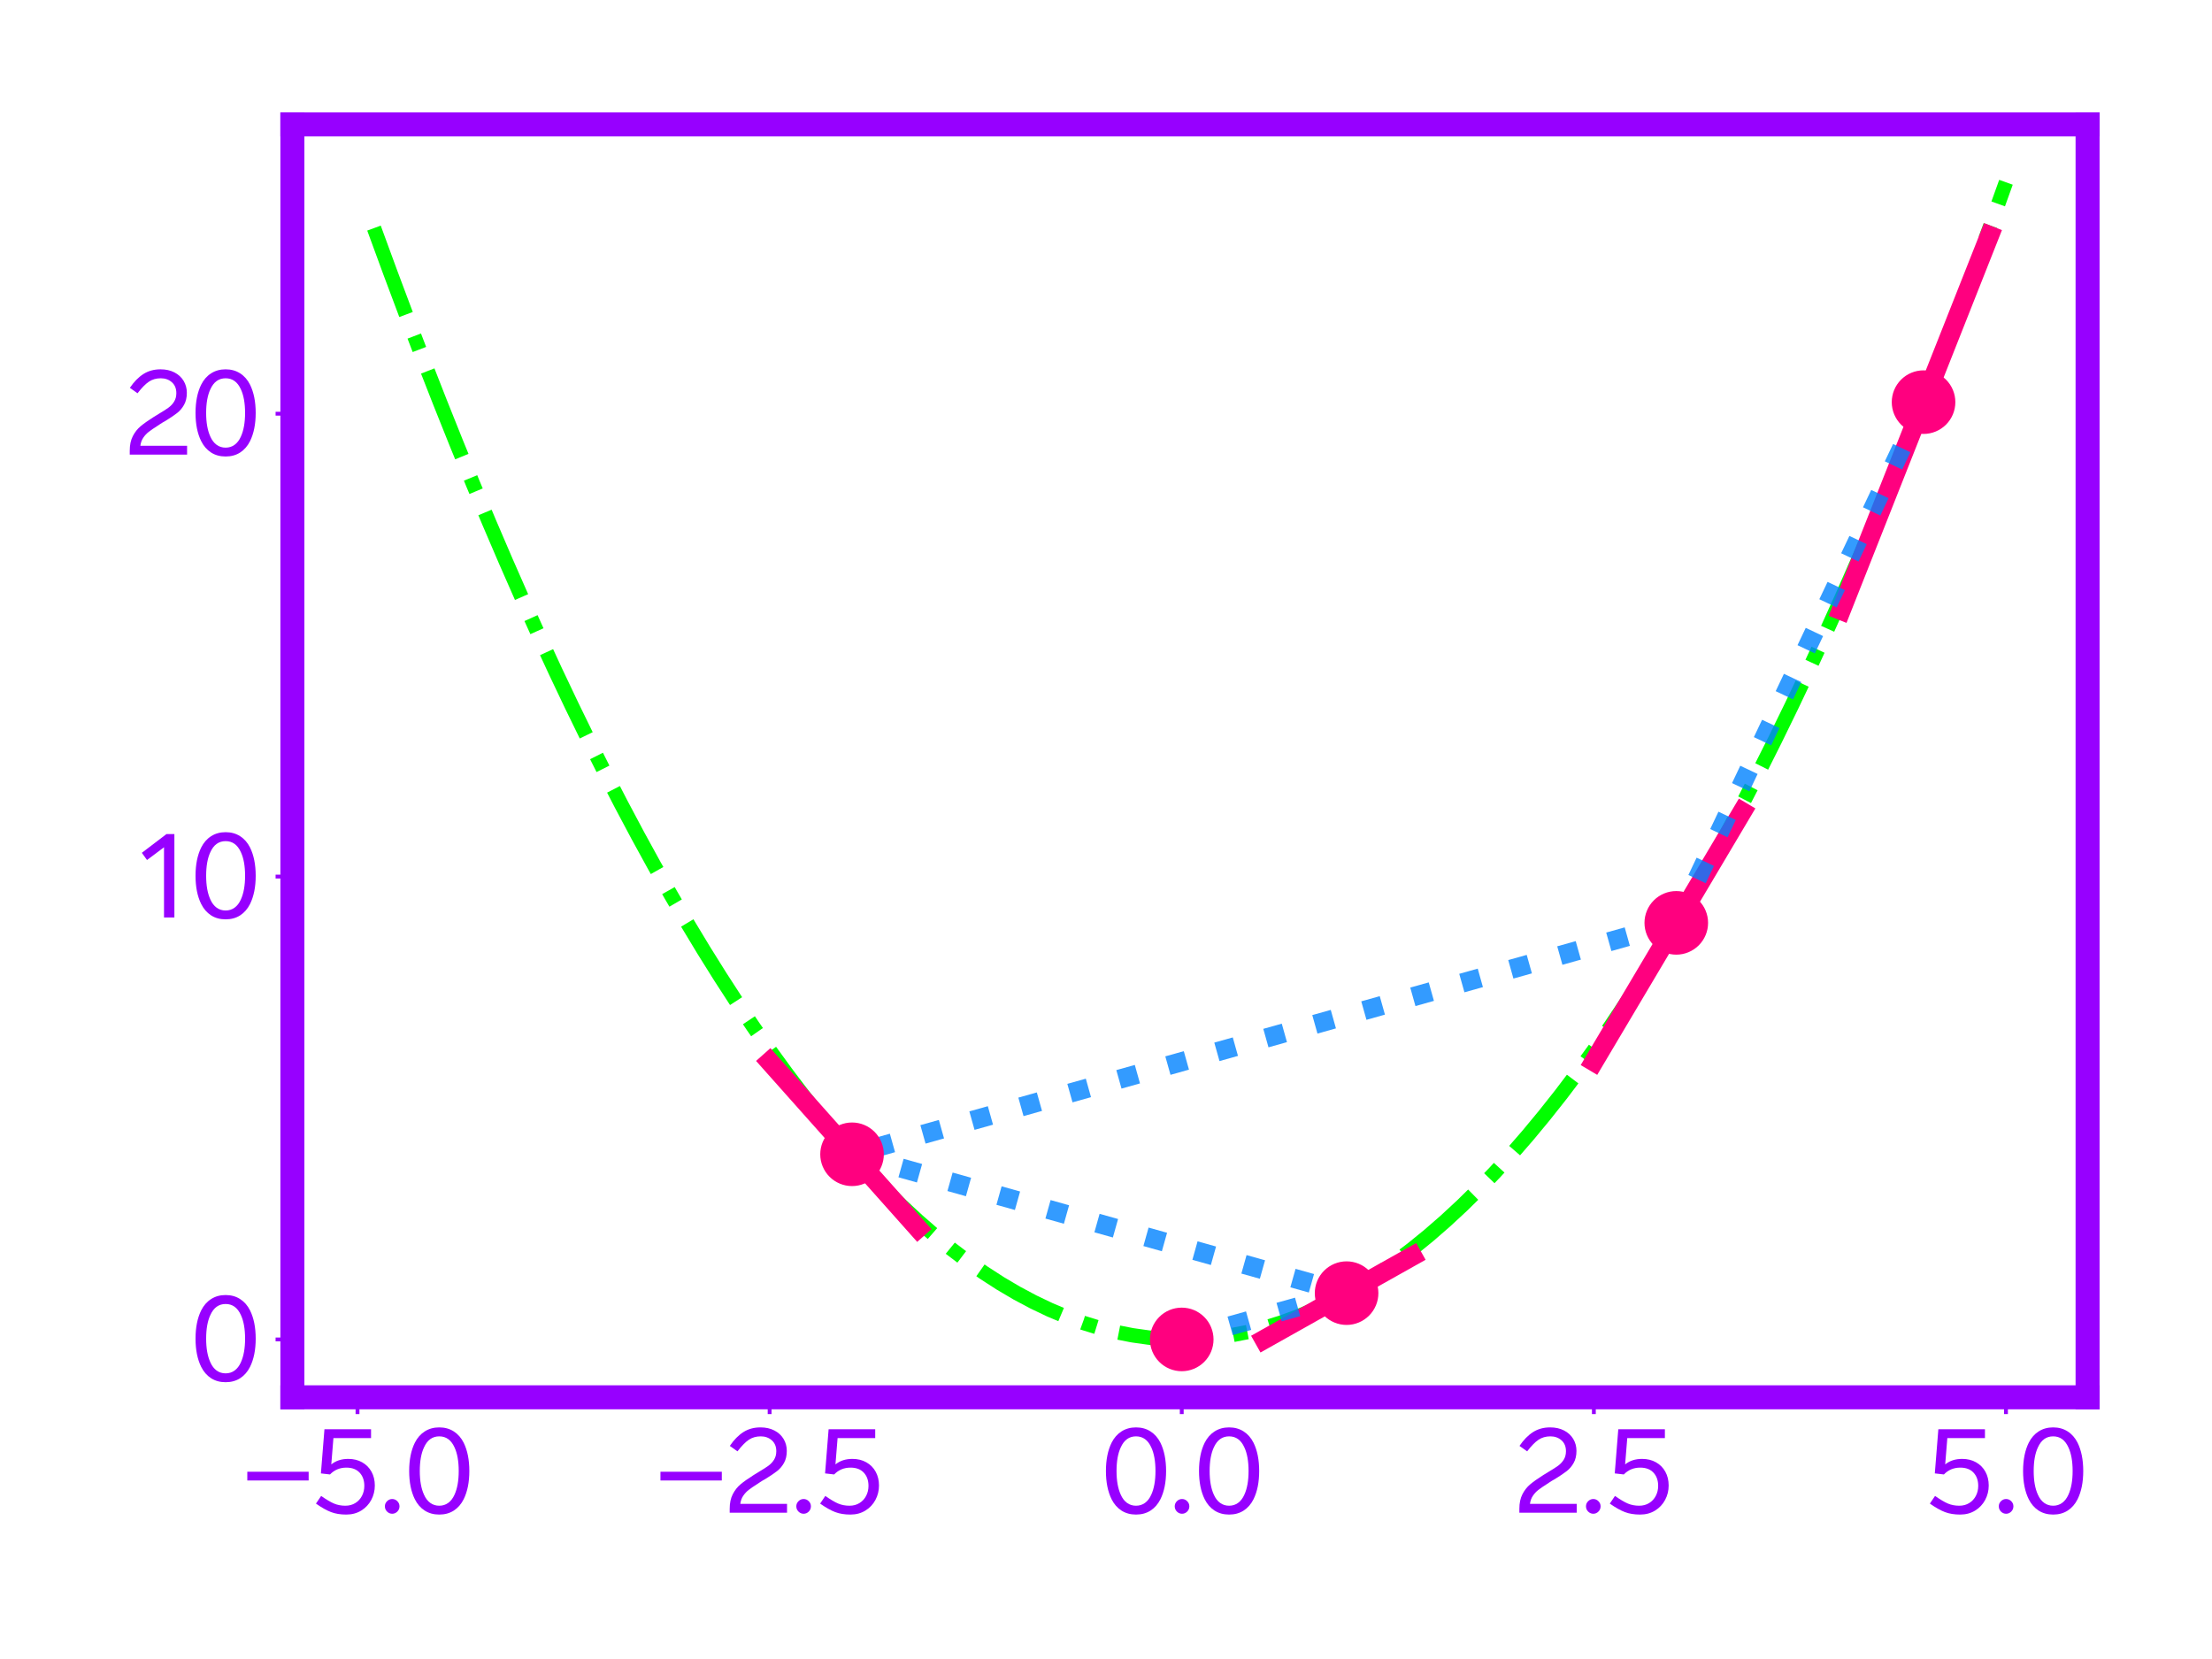 <?xml version="1.0" encoding="utf-8" standalone="no"?>
<!DOCTYPE svg PUBLIC "-//W3C//DTD SVG 1.1//EN"
  "http://www.w3.org/Graphics/SVG/1.1/DTD/svg11.dtd">
<svg xmlns:xlink="http://www.w3.org/1999/xlink" width="460.8pt" height="345.6pt" viewBox="0 0 460.8 345.6" xmlns="http://www.w3.org/2000/svg" version="1.1">
 <defs>
  <style type="text/css">*{stroke-linejoin: round; stroke-linecap: butt}</style>
 </defs>
 <g id="figure_1">
  <g id="patch_1">
   <path d="M 0 345.6 
L 460.8 345.6 
L 460.8 0 
L 0 0 
L 0 345.6 
z
" style="fill: none"/>
  </g>
  <g id="axes_1">
   <g id="patch_2">
    <path d="M 60.91 291.08 
L 434.88 291.08 
L 434.88 25.92 
L 60.91 25.92 
L 60.91 291.08 
z
" style="fill: none"/>
   </g>
   <g id="matplotlib.axis_1">
    <g id="xtick_1">
     <g id="line2d_1">
      <defs>
       <path id="m40065390e0" d="M 0 0 
L 0 3.5 
" style="stroke: #9700ff; stroke-width: 0.8"/>
      </defs>
      <g>
       <use xlink:href="#m40065390e0" x="74.475" y="291.08" style="fill: #9700ff; stroke: #9700ff; stroke-width: 0.8"/>
      </g>
     </g>
     <g id="text_1">
      <!-- −5.0 -->
      <g style="fill: #9700ff" transform="translate(50.535 315.12) scale(0.24 -0.24)">
       <defs>
        <path id="LabGrotesqueK-Regular-2212" d="M 256 2221 
L 3584 2221 
L 3584 1747 
L 256 1747 
L 256 2221 
z
" transform="scale(0.016)"/>
        <path id="LabGrotesqueK-Regular-35" d="M 1984 2918 
Q 2413 2918 2739 2732 
Q 3066 2547 3245 2220 
Q 3424 1894 3424 1472 
Q 3424 1056 3232 694 
Q 3040 333 2688 115 
Q 2336 -102 1875 -102 
Q 1402 -102 1050 32 
Q 698 166 230 493 
L 512 909 
Q 941 608 1216 493 
Q 1491 378 1824 378 
Q 2131 378 2364 522 
Q 2598 666 2726 912 
Q 2854 1158 2854 1453 
Q 2854 1901 2598 2173 
Q 2342 2445 1882 2445 
Q 1350 2445 992 2074 
L 499 2131 
L 691 4525 
L 3219 4525 
L 3219 4045 
L 1178 4045 
L 1062 2618 
Q 1427 2918 1984 2918 
z
" transform="scale(0.016)"/>
        <path id="LabGrotesqueK-Regular-2e" d="M 698 -58 
Q 538 -58 419 60 
Q 301 179 301 346 
Q 301 506 419 624 
Q 538 742 698 742 
Q 858 742 976 624 
Q 1094 506 1094 346 
Q 1094 179 976 60 
Q 858 -58 698 -58 
z
" transform="scale(0.016)"/>
        <path id="LabGrotesqueK-Regular-30" d="M 1888 4627 
Q 2336 4627 2675 4409 
Q 3014 4192 3213 3795 
Q 3520 3174 3520 2259 
Q 3520 1350 3213 730 
Q 3014 333 2678 115 
Q 2342 -102 1888 -102 
Q 1434 -102 1098 115 
Q 762 333 563 730 
Q 256 1350 256 2259 
Q 256 3174 563 3795 
Q 762 4192 1101 4409 
Q 1440 4627 1888 4627 
z
M 1888 4141 
Q 1331 4141 1062 3546 
Q 832 3059 832 2259 
Q 832 1472 1062 973 
Q 1190 685 1401 531 
Q 1613 378 1888 378 
Q 2163 378 2374 531 
Q 2586 685 2714 973 
Q 2944 1472 2944 2259 
Q 2944 3059 2714 3546 
Q 2445 4141 1888 4141 
z
" transform="scale(0.016)"/>
       </defs>
       <use xlink:href="#LabGrotesqueK-Regular-2212"/>
       <use xlink:href="#LabGrotesqueK-Regular-35" x="60"/>
       <use xlink:href="#LabGrotesqueK-Regular-2e" x="118.7"/>
       <use xlink:href="#LabGrotesqueK-Regular-30" x="140.5"/>
      </g>
     </g>
    </g>
    <g id="xtick_2">
     <g id="line2d_2">
      <g>
       <use xlink:href="#m40065390e0" x="160.326" y="291.08" style="fill: #9700ff; stroke: #9700ff; stroke-width: 0.8"/>
      </g>
     </g>
     <g id="text_2">
      <!-- −2.5 -->
      <g style="fill: #9700ff" transform="translate(136.602 315.12) scale(0.24 -0.24)">
       <defs>
        <path id="LabGrotesqueK-Regular-32" d="M 3373 480 
L 3373 0 
L 262 0 
L 262 211 
Q 262 678 428 1001 
Q 595 1325 851 1539 
Q 1107 1754 1562 2042 
Q 1747 2163 1875 2234 
Q 2189 2419 2371 2553 
Q 2554 2688 2672 2880 
Q 2790 3072 2790 3334 
Q 2790 3712 2547 3926 
Q 2304 4141 1946 4141 
Q 1574 4141 1299 3955 
Q 1024 3770 685 3328 
L 269 3622 
Q 602 4115 1002 4371 
Q 1402 4627 1933 4627 
Q 2362 4627 2685 4460 
Q 3008 4294 3184 4003 
Q 3360 3712 3360 3354 
Q 3360 2970 3209 2701 
Q 3059 2432 2828 2253 
Q 2598 2074 2182 1818 
Q 2035 1741 1894 1645 
L 1779 1568 
Q 1466 1370 1293 1235 
Q 1120 1101 995 915 
Q 870 730 838 480 
L 3373 480 
z
" transform="scale(0.016)"/>
       </defs>
       <use xlink:href="#LabGrotesqueK-Regular-2212"/>
       <use xlink:href="#LabGrotesqueK-Regular-32" x="60"/>
       <use xlink:href="#LabGrotesqueK-Regular-2e" x="117.2"/>
       <use xlink:href="#LabGrotesqueK-Regular-35" x="139"/>
      </g>
     </g>
    </g>
    <g id="xtick_3">
     <g id="line2d_3">
      <g>
       <use xlink:href="#m40065390e0" x="246.178" y="291.08" style="fill: #9700ff; stroke: #9700ff; stroke-width: 0.8"/>
      </g>
     </g>
     <g id="text_3">
      <!-- 0.0 -->
      <g style="fill: #9700ff" transform="translate(229.402 315.12) scale(0.24 -0.24)">
       <use xlink:href="#LabGrotesqueK-Regular-30"/>
       <use xlink:href="#LabGrotesqueK-Regular-2e" x="59"/>
       <use xlink:href="#LabGrotesqueK-Regular-30" x="80.8"/>
      </g>
     </g>
    </g>
    <g id="xtick_4">
     <g id="line2d_4">
      <g>
       <use xlink:href="#m40065390e0" x="332.03" y="291.08" style="fill: #9700ff; stroke: #9700ff; stroke-width: 0.8"/>
      </g>
     </g>
     <g id="text_4">
      <!-- 2.5 -->
      <g style="fill: #9700ff" transform="translate(315.505 315.12) scale(0.24 -0.24)">
       <use xlink:href="#LabGrotesqueK-Regular-32"/>
       <use xlink:href="#LabGrotesqueK-Regular-2e" x="57.2"/>
       <use xlink:href="#LabGrotesqueK-Regular-35" x="79"/>
      </g>
     </g>
    </g>
    <g id="xtick_5">
     <g id="line2d_5">
      <g>
       <use xlink:href="#m40065390e0" x="417.881" y="291.08" style="fill: #9700ff; stroke: #9700ff; stroke-width: 0.8"/>
      </g>
     </g>
     <g id="text_5">
      <!-- 5.0 -->
      <g style="fill: #9700ff" transform="translate(401.141 315.12) scale(0.24 -0.24)">
       <use xlink:href="#LabGrotesqueK-Regular-35"/>
       <use xlink:href="#LabGrotesqueK-Regular-2e" x="58.7"/>
       <use xlink:href="#LabGrotesqueK-Regular-30" x="80.5"/>
      </g>
     </g>
    </g>
   </g>
   <g id="matplotlib.axis_2">
    <g id="ytick_1">
     <g id="line2d_6">
      <defs>
       <path id="m5a97d37c7e" d="M 0 0 
L -3.5 0 
" style="stroke: #9700ff; stroke-width: 0.8"/>
      </defs>
      <g>
       <use xlink:href="#m5a97d37c7e" x="60.91" y="279.027" style="fill: #9700ff; stroke: #9700ff; stroke-width: 0.8"/>
      </g>
     </g>
     <g id="text_6">
      <!-- 0 -->
      <g style="fill: #9700ff" transform="translate(39.75 287.547) scale(0.24 -0.24)">
       <use xlink:href="#LabGrotesqueK-Regular-30"/>
      </g>
     </g>
    </g>
    <g id="ytick_2">
     <g id="line2d_7">
      <g>
       <use xlink:href="#m5a97d37c7e" x="60.91" y="182.605" style="fill: #9700ff; stroke: #9700ff; stroke-width: 0.8"/>
      </g>
     </g>
     <g id="text_7">
      <!-- 10 -->
      <g style="fill: #9700ff" transform="translate(28.71 191.125) scale(0.24 -0.24)">
       <defs>
        <path id="LabGrotesqueK-Regular-31" d="M 218 3507 
L 1555 4525 
L 1984 4525 
L 1984 0 
L 1421 0 
L 1421 3808 
L 499 3117 
L 218 3507 
z
" transform="scale(0.016)"/>
       </defs>
       <use xlink:href="#LabGrotesqueK-Regular-31"/>
       <use xlink:href="#LabGrotesqueK-Regular-30" x="46"/>
      </g>
     </g>
    </g>
    <g id="ytick_3">
     <g id="line2d_8">
      <g>
       <use xlink:href="#m5a97d37c7e" x="60.91" y="86.184" style="fill: #9700ff; stroke: #9700ff; stroke-width: 0.8"/>
      </g>
     </g>
     <g id="text_8">
      <!-- 20 -->
      <g style="fill: #9700ff" transform="translate(26.021 94.704) scale(0.24 -0.24)">
       <use xlink:href="#LabGrotesqueK-Regular-32"/>
       <use xlink:href="#LabGrotesqueK-Regular-30" x="57.2"/>
      </g>
     </g>
    </g>
   </g>
   <g id="line2d_9">
    <path d="M 77.909 47.518 
L 81.343 56.871 
L 84.777 66.031 
L 88.211 74.999 
L 91.645 83.773 
L 95.079 92.355 
L 98.513 100.743 
L 101.947 108.939 
L 105.381 116.942 
L 108.815 124.752 
L 112.249 132.37 
L 115.683 139.794 
L 119.117 147.026 
L 122.552 154.065 
L 125.986 160.911 
L 129.42 167.564 
L 132.854 174.024 
L 136.288 180.291 
L 139.722 186.366 
L 143.156 192.248 
L 146.59 197.937 
L 150.024 203.433 
L 153.458 208.736 
L 156.892 213.846 
L 160.326 218.764 
L 163.76 223.488 
L 167.194 228.02 
L 170.628 232.359 
L 174.063 236.505 
L 177.497 240.459 
L 180.931 244.219 
L 184.365 247.787 
L 187.799 251.161 
L 191.233 254.343 
L 194.667 257.332 
L 198.101 260.129 
L 201.535 262.732 
L 204.969 265.143 
L 208.403 267.36 
L 211.837 269.385 
L 215.271 271.217 
L 218.705 272.856 
L 222.139 274.303 
L 225.574 275.556 
L 229.008 276.617 
L 232.442 277.485 
L 235.876 278.159 
L 239.31 278.642 
L 242.744 278.931 
L 246.178 279.027 
L 249.612 278.931 
L 253.046 278.642 
L 256.48 278.159 
L 259.914 277.485 
L 263.348 276.617 
L 266.782 275.556 
L 270.216 274.303 
L 273.651 272.856 
L 277.085 271.217 
L 280.519 269.385 
L 283.953 267.36 
L 287.387 265.143 
L 290.821 262.732 
L 294.255 260.129 
L 297.689 257.332 
L 301.123 254.343 
L 304.557 251.161 
L 307.991 247.787 
L 311.425 244.219 
L 314.859 240.459 
L 318.293 236.505 
L 321.727 232.359 
L 325.162 228.02 
L 328.596 223.488 
L 332.03 218.764 
L 335.464 213.846 
L 338.898 208.736 
L 342.332 203.433 
L 345.766 197.937 
L 349.2 192.248 
L 352.634 186.366 
L 356.068 180.291 
L 359.502 174.024 
L 362.936 167.564 
L 366.37 160.911 
L 369.804 154.065 
L 373.238 147.026 
L 376.673 139.794 
L 380.107 132.37 
L 383.541 124.752 
L 386.975 116.942 
L 390.409 108.939 
L 393.843 100.743 
L 397.277 92.355 
L 400.711 83.773 
L 404.145 74.999 
L 407.579 66.031 
L 411.013 56.871 
L 414.447 47.518 
L 417.881 37.973 
" clip-path="url(#pe109299eb2)" style="fill: none; stroke-dasharray: 19.2,4.8,3,4.8; stroke-dashoffset: 0; stroke: #02fe00; stroke-width: 3"/>
   </g>
   <g id="line2d_10">
    <path d="M 383.541 127.163 
L 386.975 118.485 
L 390.409 109.807 
L 393.843 101.129 
L 397.277 92.451 
L 400.711 83.773 
L 404.145 75.095 
L 407.579 66.417 
L 411.013 57.739 
L 414.447 49.061 
" clip-path="url(#pe109299eb2)" style="fill: none; stroke: #ff007f; stroke-width: 4; stroke-linecap: square"/>
   </g>
   <g id="line2d_11">
    <path d="M 332.03 221.174 
L 335.464 215.389 
L 338.898 209.604 
L 342.332 203.818 
L 345.766 198.033 
L 349.2 192.248 
L 352.634 186.462 
L 356.068 180.677 
L 359.502 174.892 
L 362.936 169.106 
" clip-path="url(#pe109299eb2)" style="fill: none; stroke: #ff007f; stroke-width: 4; stroke-linecap: square"/>
   </g>
   <g id="line2d_12">
    <path d="M 160.326 221.174 
L 163.76 225.031 
L 167.194 228.888 
L 170.628 232.745 
L 174.063 236.602 
L 177.497 240.459 
L 180.931 244.315 
L 184.365 248.172 
L 187.799 252.029 
L 191.233 255.886 
" clip-path="url(#pe109299eb2)" style="fill: none; stroke: #ff007f; stroke-width: 4; stroke-linecap: square"/>
   </g>
   <g id="line2d_13">
    <path d="M 263.348 279.027 
L 266.782 277.099 
L 270.216 275.17 
L 273.651 273.242 
L 277.085 271.314 
L 280.519 269.385 
L 283.953 267.457 
L 287.387 265.528 
L 290.821 263.6 
L 294.255 261.671 
" clip-path="url(#pe109299eb2)" style="fill: none; stroke: #ff007f; stroke-width: 4; stroke-linecap: square"/>
   </g>
   <g id="line2d_14"/>
   <g id="line2d_15">
    <path d="M 400.711 83.773 
L 349.2 192.248 
" clip-path="url(#pe109299eb2)" style="fill: none; stroke-dasharray: 4,6.6; stroke-dashoffset: 0; stroke: #0082ff; stroke-opacity: 0.8; stroke-width: 4"/>
   </g>
   <g id="line2d_16">
    <path d="M 349.2 192.248 
L 177.497 240.459 
" clip-path="url(#pe109299eb2)" style="fill: none; stroke-dasharray: 4,6.6; stroke-dashoffset: 0; stroke: #0082ff; stroke-opacity: 0.8; stroke-width: 4"/>
   </g>
   <g id="line2d_17">
    <path d="M 177.497 240.459 
L 280.519 269.385 
" clip-path="url(#pe109299eb2)" style="fill: none; stroke-dasharray: 4,6.6; stroke-dashoffset: 0; stroke: #0082ff; stroke-opacity: 0.8; stroke-width: 4"/>
   </g>
   <g id="line2d_18">
    <path d="M 280.519 269.385 
L 246.178 279.027 
" clip-path="url(#pe109299eb2)" style="fill: none; stroke-dasharray: 4,6.6; stroke-dashoffset: 0; stroke: #0082ff; stroke-opacity: 0.8; stroke-width: 4"/>
   </g>
   <g id="patch_3">
    <path d="M 60.91 291.08 
L 60.91 25.92 
" style="fill: none; stroke: #9700ff; stroke-width: 5; stroke-linejoin: miter; stroke-linecap: square"/>
   </g>
   <g id="patch_4">
    <path d="M 434.88 291.08 
L 434.88 25.92 
" style="fill: none; stroke: #9700ff; stroke-width: 5; stroke-linejoin: miter; stroke-linecap: square"/>
   </g>
   <g id="patch_5">
    <path d="M 60.91 291.08 
L 434.88 291.08 
" style="fill: none; stroke: #9700ff; stroke-width: 5; stroke-linejoin: miter; stroke-linecap: square"/>
   </g>
   <g id="patch_6">
    <path d="M 60.91 25.92 
L 434.88 25.92 
" style="fill: none; stroke: #9700ff; stroke-width: 5; stroke-linejoin: miter; stroke-linecap: square"/>
   </g>
   <g id="PathCollection_1">
    <defs>
     <path id="m8fdca8548d" d="M 0 6.124 
C 1.624 6.124 3.182 5.478 4.33 4.33 
C 5.478 3.182 6.124 1.624 6.124 0 
C 6.124 -1.624 5.478 -3.182 4.33 -4.33 
C 3.182 -5.478 1.624 -6.124 0 -6.124 
C -1.624 -6.124 -3.182 -5.478 -4.33 -4.33 
C -5.478 -3.182 -6.124 -1.624 -6.124 0 
C -6.124 1.624 -5.478 3.182 -4.33 4.33 
C -3.182 5.478 -1.624 6.124 0 6.124 
z
" style="stroke: #ff007f"/>
    </defs>
    <g clip-path="url(#pe109299eb2)">
     <use xlink:href="#m8fdca8548d" x="400.711" y="83.773" style="fill: #ff007f; stroke: #ff007f"/>
    </g>
   </g>
   <g id="PathCollection_2">
    <g clip-path="url(#pe109299eb2)">
     <use xlink:href="#m8fdca8548d" x="349.2" y="192.248" style="fill: #ff007f; stroke: #ff007f"/>
    </g>
   </g>
   <g id="PathCollection_3">
    <g clip-path="url(#pe109299eb2)">
     <use xlink:href="#m8fdca8548d" x="177.497" y="240.459" style="fill: #ff007f; stroke: #ff007f"/>
    </g>
   </g>
   <g id="PathCollection_4">
    <g clip-path="url(#pe109299eb2)">
     <use xlink:href="#m8fdca8548d" x="280.519" y="269.385" style="fill: #ff007f; stroke: #ff007f"/>
    </g>
   </g>
   <g id="PathCollection_5">
    <g clip-path="url(#pe109299eb2)">
     <use xlink:href="#m8fdca8548d" x="246.178" y="279.027" style="fill: #ff007f; stroke: #ff007f"/>
    </g>
   </g>
  </g>
 </g>
 <defs>
  <clipPath id="pe109299eb2">
   <rect x="60.91" y="25.92" width="373.97" height="265.16"/>
  </clipPath>
 </defs>
</svg>

